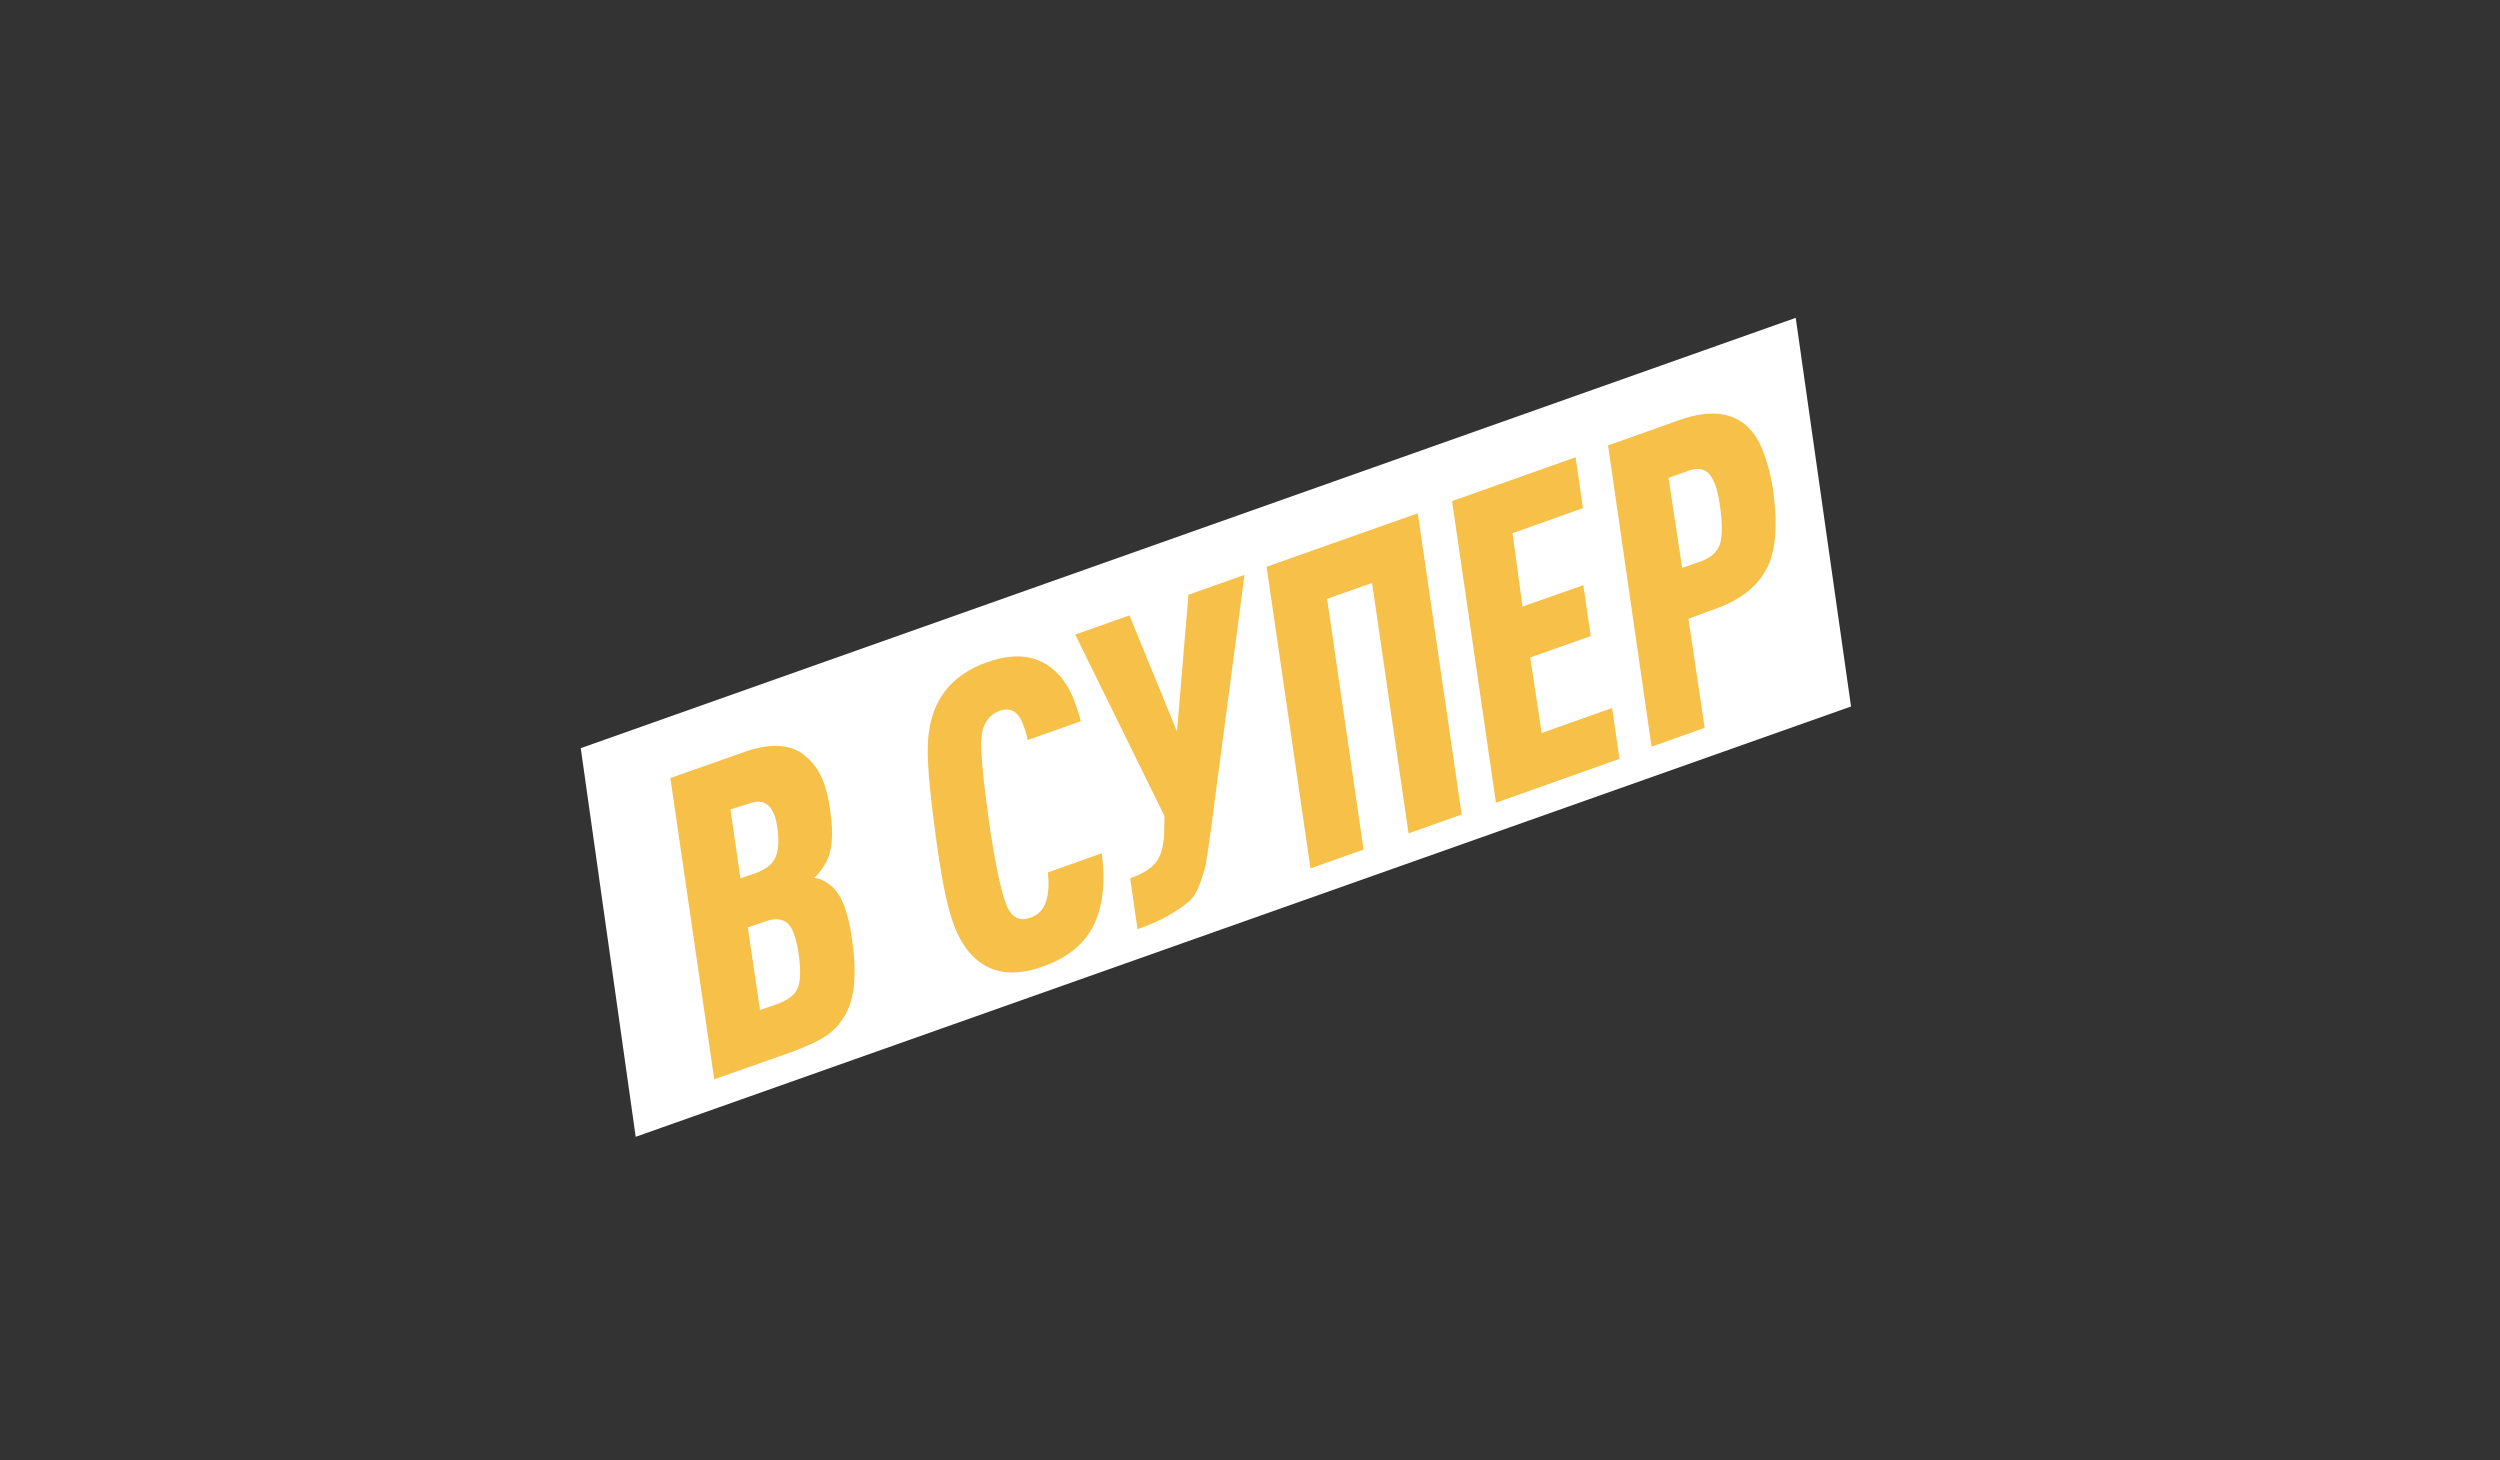 <?xml version="1.0" encoding="utf-8"?>
<!-- Generator: Adobe Illustrator 22.0.1, SVG Export Plug-In . SVG Version: 6.00 Build 0)  -->
<svg version="1.1" id="Layer_1" xmlns="http://www.w3.org/2000/svg" xmlns:xlink="http://www.w3.org/1999/xlink" x="0px" y="0px"
	 viewBox="0 0 678 396" style="enable-background:new 0 0 678 396;" xml:space="preserve">
<rect x="0" y="0" width="678" height="396" fill="#333333" stroke="none"/>
<style type="text/css">
	.st0{fill:#FFFFFF;}
	.st1{fill:#F6C049;}
</style>
<g transform="matrix( 1, 0, 0, 1, 0,0) ">
	<g transform="matrix( 1, 0, 0, 1, 0,0) ">
		<g>
			<g id="Symbol_32_0_Layer1_0_FILL">
				<path class="st0" d="M502,191.6L487,86.2L157.5,202.9l14.9,105.4L502,191.6z"/>
			</g>
		</g>
	</g>
	<g transform="matrix( 1, 0, 0, 1, 0,0) ">
		<g>
			<g id="Symbol_32_0_Layer1_1_MEMBER_0_MEMBER_0_FILL">
				<path class="st1" d="M225.2,220.2c-0.4-3-0.9-5.4-1.6-7.4c-1.3-3.8-3.4-6.6-6.3-8.6c-3.8-2.5-9.1-2.6-15.9-0.1l-19.6,6.9
					l11.9,81.7l21-7.4c4.3-1.6,7.5-3.1,9.5-4.5c2.2-1.5,3.9-3.5,5.2-5.9c2.5-4.5,3-11.4,1.6-20.7c-0.5-3.2-1.1-6-2-8.4
					c-1-2.7-2.4-4.8-4.3-6.1c-1.2-0.9-2.5-1.5-3.9-1.6c1.1-1,2.2-2.4,3.1-4C225.7,231,226.1,226.3,225.2,220.2 M202.6,218.1
					c2.1-0.8,3.7-0.9,4.8-0.3c1.1,0.5,1.9,1.6,2.6,3.2c0.4,1,0.7,2.4,0.9,4.2c0.4,3.2,0.2,5.7-0.7,7.5c-0.8,1.8-2.6,3.1-5.3,4.1
					l-4.1,1.4l-2.7-18.7L202.6,218.1 M202.8,251.5l4.7-1.6c2-0.7,3.7-0.8,5-0.2c1.2,0.5,2.2,1.8,2.9,3.8c0.5,1.5,0.9,3.2,1.2,5.3
					c0.6,4.1,0.5,7.1-0.2,9c-0.7,1.9-2.6,3.4-5.6,4.5l-4.7,1.6L202.8,251.5z"/>
			</g>
		</g>
	</g>
	<g transform="matrix( 1, 0, 0, 1, 0,0) ">
		<g>
			<g id="Symbol_32_0_Layer1_1_MEMBER_1_MEMBER_0_FILL">
				<path class="st1" d="M267,196.6c0.9-1.9,2.2-3.1,4-3.8c3.1-1.1,5.2,0.2,6.5,3.8c0.6,1.6,1,2.9,1.2,4.1l14.4-5.1
					c-0.3-1.3-0.8-2.9-1.5-4.9c-1.7-4.8-4.3-8.3-7.8-10.5c-4.4-2.7-9.7-2.9-16.1-0.6c-6.6,2.3-11.1,6.2-13.7,11.6
					c-1.6,3.4-2.4,7.5-2.4,12.4c0,5,0.8,13.3,2.4,24.8c1.4,10,2.8,17.2,4.4,21.6c1.5,4.4,3.6,7.8,6.4,10.2c4.5,3.9,10.5,4.6,17.8,2
					c6.4-2.2,10.9-5.7,13.5-10.3c2.9-5.3,3.8-12.1,2.7-20.5l-14.6,5.2c0.3,3,0.2,5.5-0.4,7.5c-0.7,2.5-2.2,4.1-4.5,4.8
					c-3.1,1.1-5.3-0.3-6.6-4.1c-1.4-3.9-2.9-11.1-4.4-21.4c-1.2-8.6-1.9-14.8-2.1-18.7C265.9,200.9,266.2,198.3,267,196.6z"/>
			</g>
		</g>
	</g>
	<g transform="matrix( 1, 0, 0, 1, 0,0) ">
		<g>
			<g id="Symbol_32_0_Layer1_1_MEMBER_1_MEMBER_1_FILL">
				<path class="st1" d="M325.2,240.2c0.8-2.1,1.4-4,1.8-5.7c0.5-3.2,0.9-5.8,1.2-8l9.3-70.6l-15.2,5.4l-3.1,37.1l-12.9-31.5
					l-14.7,5.2l24.2,49.2l-0.1,5.1c-0.2,3.3-0.9,5.8-2.2,7.4c-1.3,1.8-3.7,3.2-7,4.4l2,13.8c3.4-1.2,6.1-2.4,8.2-3.6
					c2.2-1.3,4-2.4,5.2-3.5C323.3,243.9,324.4,242.3,325.2,240.2z"/>
			</g>
		</g>
	</g>
	<g transform="matrix( 1, 0, 0, 1, 0,0) ">
		<g>
			<g id="Symbol_32_0_Layer1_1_MEMBER_1_MEMBER_2_FILL">
				<path class="st1" d="M359.9,162.4l12.2-4.3L382,226l14.4-5.1l-11.9-81.7l-41,14.5l11.9,81.8l14.4-5.1L359.9,162.4z"/>
			</g>
		</g>
	</g>
	<g transform="matrix( 1, 0, 0, 1, 0,0) ">
		<g>
			<g id="Symbol_32_0_Layer1_1_MEMBER_1_MEMBER_3_FILL">
				<path class="st1" d="M410.2,144.6l19.1-6.8l-2-13.8l-33.5,11.9l11.9,81.8l33.5-11.9l-2-13.8l-19.1,6.8l-3.1-20.5l16.4-5.8
					l-2-13.8l-16.5,5.8L410.2,144.6z"/>
			</g>
		</g>
	</g>
	<g transform="matrix( 1, 0, 0, 1, 0,0) ">
		<g>
			<g id="Symbol_32_0_Layer1_1_MEMBER_1_MEMBER_4_FILL">
				<path class="st1" d="M480.8,132.4c-0.5-3.1-1.3-6.2-2.4-9.4c-1.7-4.7-4.2-7.8-7.7-9.5c-3.9-1.9-9-1.8-15.2,0.4l-19.4,6.9
					l11.8,81.7l14.4-5.1l-4.4-29.6l7.1-2.6c6.8-2.4,11.5-6,14-10.8C481.6,149.8,482.2,142.4,480.8,132.4 M452.5,129.6l5-1.8
					c2.1-0.8,3.7-0.8,4.8-0.2c1.2,0.6,2.1,1.9,2.8,3.7c0.6,1.5,1,3.6,1.4,6.2c0.6,4.4,0.6,7.7,0,9.9c-0.7,2.2-2.4,3.8-5.1,4.8
					l-5.2,1.8L452.5,129.6z"/>
			</g>
		</g>
	</g>
</g>
</svg>
